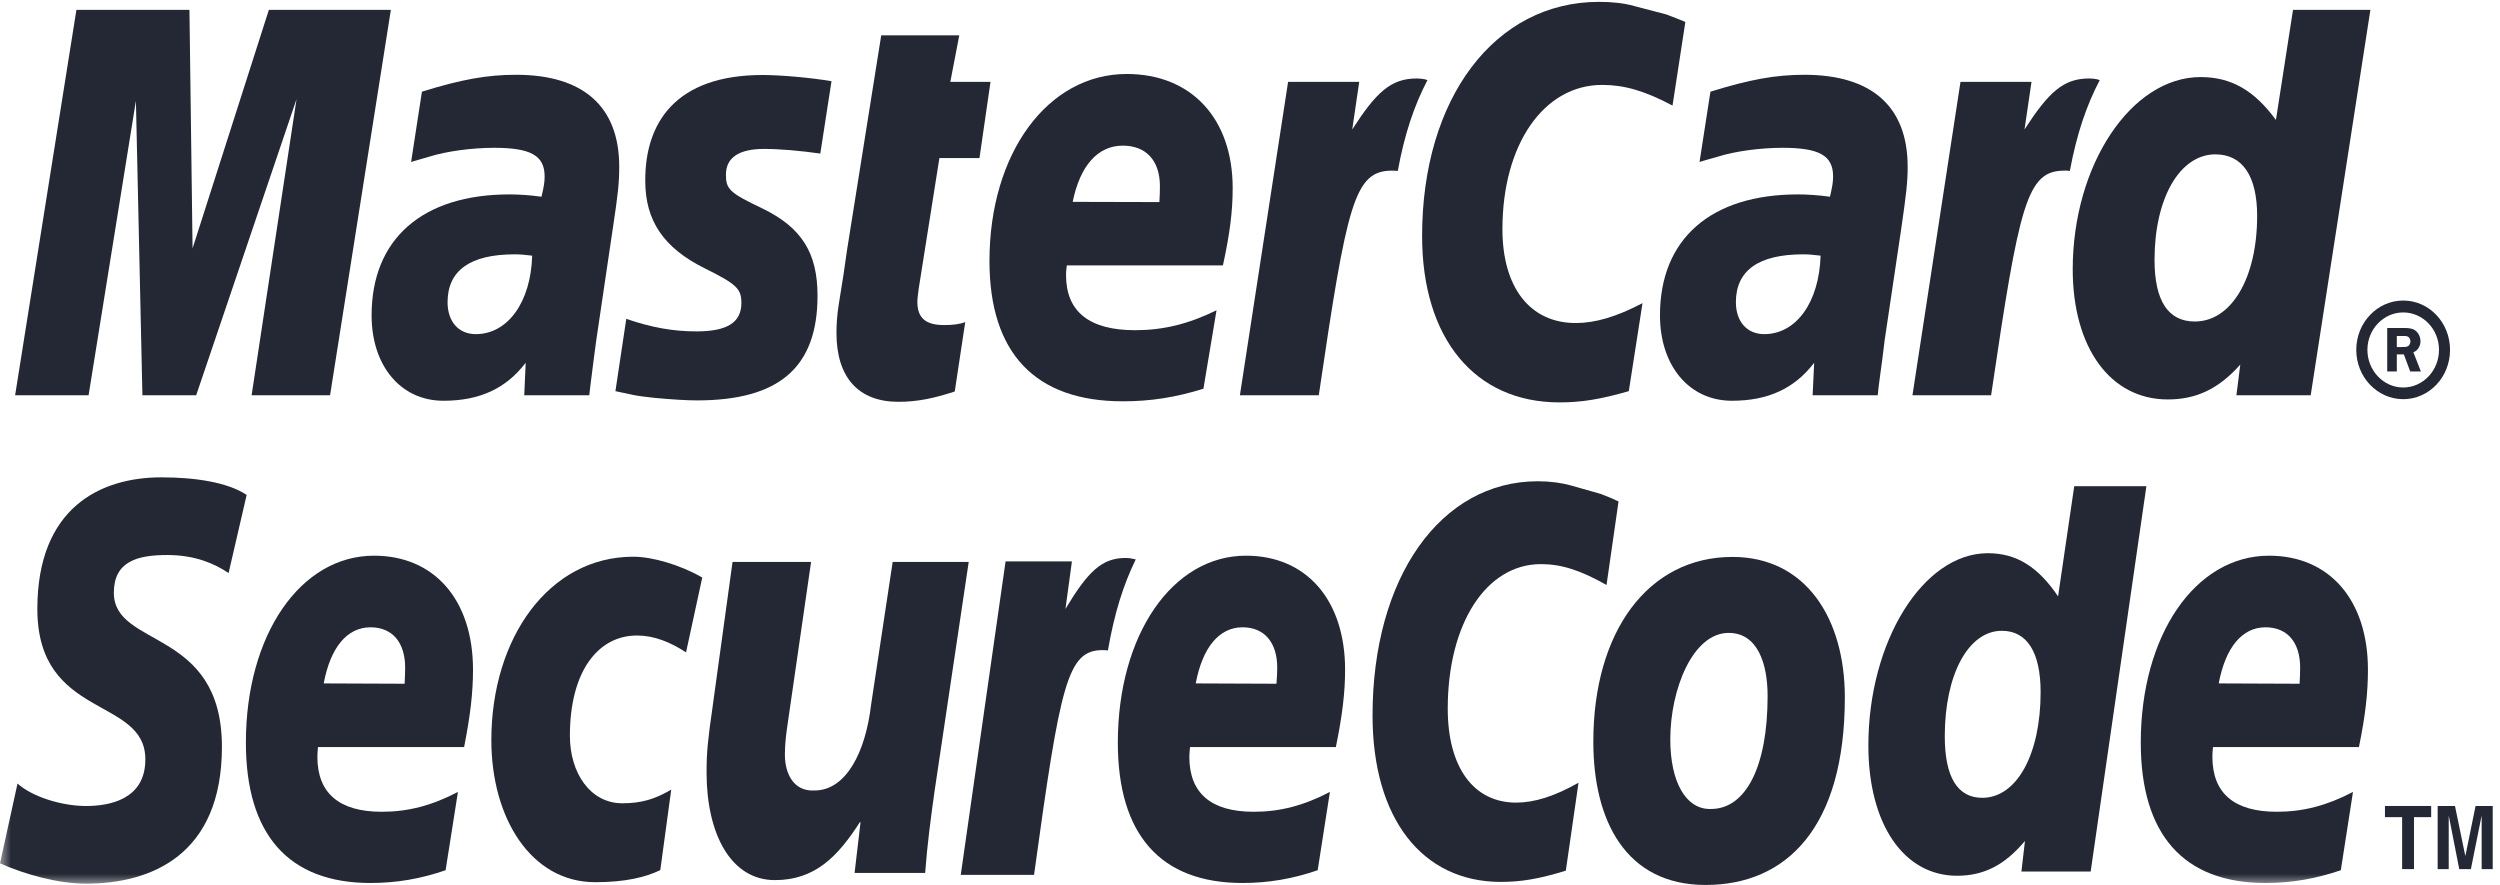 <?xml version="1.0" encoding="UTF-8" standalone="no"?>
<svg width="113px" height="40px" viewBox="0 0 113 40" version="1.1" xmlns="http://www.w3.org/2000/svg" xmlns:xlink="http://www.w3.org/1999/xlink" xmlns:sketch="http://www.bohemiancoding.com/sketch/ns">
    <!-- Generator: Sketch 3.3.3 (12072) - http://www.bohemiancoding.com/sketch -->
    <title>mastercard-securecode</title>
    <desc>Created with Sketch.</desc>
    <defs>
        <path id="path-1" d="M0.013,0.084 L112.671,0.084 L112.671,40 L0.013,40 L0.013,0.084 Z"></path>
    </defs>
    <g id="Page-1" stroke="none" stroke-width="1" fill="none" fill-rule="evenodd" sketch:type="MSPage">
        <g id="icons" sketch:type="MSArtboardGroup" transform="translate(-44, -436)">
            <g id="mastercard-securecode" sketch:type="MSLayerGroup" transform="translate(44, 436)">
                <path d="M108.336,15.686 L108.578,15.686 C108.667,15.686 108.771,15.69 108.845,15.645 C108.919,15.598 108.951,15.502 108.951,15.418 C108.951,15.344 108.909,15.256 108.845,15.221 C108.78,15.177 108.65,15.186 108.573,15.186 L108.336,15.186 L108.336,15.686 L108.336,15.686 Z M108.336,16.79 L107.902,16.79 L107.902,14.826 L108.689,14.826 C108.849,14.826 109.03,14.836 109.168,14.935 C109.318,15.045 109.405,15.231 109.405,15.428 C109.405,15.645 109.281,15.849 109.084,15.923 L109.424,16.79 L108.941,16.79 L108.655,16.02 L108.336,16.02 L108.336,16.79 L108.336,16.79 Z M108.625,17.515 C109.516,17.515 110.243,16.751 110.243,15.813 C110.243,14.88 109.516,14.122 108.625,14.122 C107.737,14.122 107.007,14.88 107.007,15.813 C107.007,16.751 107.737,17.515 108.625,17.515 L108.625,17.515 Z M106.503,15.813 C106.503,14.581 107.458,13.584 108.625,13.584 C109.797,13.584 110.742,14.581 110.742,15.813 C110.742,17.047 109.797,18.043 108.625,18.043 C107.458,18.043 106.503,17.047 106.503,15.813 L106.503,15.813 Z" id="Fill-1" fill="#232834" sketch:type="MSShapeGroup"></path>
                <path d="M76.178,0.992 L75.598,4.772 C74.337,4.101 73.409,3.838 72.42,3.838 C69.778,3.838 67.91,6.524 67.91,10.357 C67.91,13.005 69.164,14.601 71.226,14.601 C72.102,14.601 73.064,14.32 74.241,13.703 L73.622,17.68 C72.319,18.055 71.47,18.188 70.486,18.188 C66.66,18.188 64.279,15.301 64.279,10.668 C64.279,4.436 67.567,0.084 72.272,0.084 C72.879,0.084 73.422,0.144 73.864,0.272 L75.327,0.655 C75.761,0.828 75.859,0.854 76.178,0.992" id="Fill-2" fill="#232834" sketch:type="MSShapeGroup"></path>
                <path d="M64.4,3.583 C64.289,3.561 64.165,3.547 64.037,3.547 C62.868,3.547 62.206,4.165 61.121,5.852 L61.437,3.7 L58.222,3.7 L56.043,17.867 L59.609,17.867 C60.884,9.208 61.21,7.713 62.919,7.713 C63.023,7.713 63.033,7.713 63.179,7.728 C63.494,6.02 63.926,4.765 64.521,3.621 L64.4,3.583" id="Fill-3" fill="#232834" sketch:type="MSShapeGroup"></path>
                <path d="M43.155,17.695 C42.19,18.015 41.428,18.162 40.609,18.162 C38.798,18.162 37.808,17.058 37.808,15.045 C37.808,14.65 37.838,14.224 37.909,13.775 L38.129,12.394 L38.292,11.265 L39.831,1.598 L43.359,1.598 L42.955,3.7 L44.771,3.7 L44.272,7.144 L42.461,7.144 L41.524,13.056 C41.492,13.318 41.465,13.511 41.465,13.644 C41.465,14.369 41.835,14.693 42.673,14.693 C43.083,14.693 43.391,14.65 43.628,14.561 L43.155,17.695" id="Fill-4" fill="#232834" sketch:type="MSShapeGroup"></path>
                <path d="M29.166,8.18 C29.166,9.968 29.99,11.204 31.855,12.129 C33.284,12.839 33.511,13.047 33.511,13.691 C33.511,14.571 32.877,14.979 31.48,14.979 C30.427,14.979 29.443,14.803 28.308,14.412 L27.817,17.68 L27.977,17.714 L28.628,17.853 C28.838,17.897 29.146,17.936 29.553,17.981 C30.4,18.06 31.048,18.098 31.507,18.098 C35.23,18.098 36.952,16.594 36.952,13.367 C36.952,11.428 36.234,10.282 34.461,9.423 C32.98,8.718 32.812,8.552 32.812,7.894 C32.812,7.125 33.4,6.731 34.54,6.731 C35.235,6.731 36.178,6.813 37.078,6.941 L37.584,3.67 C36.659,3.512 35.285,3.39 34.47,3.39 C30.521,3.39 29.151,5.565 29.166,8.18" id="Fill-5" fill="#232834" sketch:type="MSShapeGroup"></path>
                <path d="M99.206,14.532 C100.864,14.532 102.023,12.563 102.023,9.759 C102.023,7.958 101.362,6.977 100.136,6.977 C98.527,6.977 97.385,8.955 97.385,11.742 C97.385,13.598 97.999,14.532 99.206,14.532 L99.206,14.532 Z M104.443,17.867 L101.085,17.867 L101.261,16.479 C100.284,17.576 99.28,18.055 97.982,18.055 C95.387,18.055 93.687,15.716 93.687,12.173 C93.687,7.461 96.329,3.483 99.467,3.483 C100.846,3.483 101.89,4.08 102.872,5.422 L103.644,0.445 L107.142,0.445 L104.443,17.867 L104.443,17.867 Z" id="Fill-6" fill="#232834" sketch:type="MSShapeGroup"></path>
                <path d="M52.404,9.134 C52.424,8.838 52.428,8.596 52.428,8.417 C52.428,7.259 51.804,6.583 50.748,6.583 C49.623,6.583 48.817,7.486 48.486,9.124 L52.404,9.134 L52.404,9.134 Z M54.395,17.57 C53.181,17.951 52.007,18.144 50.748,18.139 C46.791,18.139 44.724,15.961 44.724,11.797 C44.724,6.928 47.354,3.344 50.928,3.344 C53.845,3.344 55.717,5.352 55.717,8.501 C55.717,9.543 55.591,10.56 55.276,11.996 L48.22,11.996 C48.19,12.211 48.185,12.31 48.185,12.435 C48.185,14.091 49.241,14.925 51.306,14.925 C52.572,14.925 53.711,14.65 54.987,14.024 L54.395,17.57 L54.395,17.57 Z" id="Fill-7" fill="#232834" sketch:type="MSShapeGroup"></path>
                <path d="M14.919,17.867 L11.373,17.867 L13.404,4.479 L8.867,17.867 L6.437,17.867 L6.143,4.558 L4.004,17.867 L0.683,17.867 L3.454,0.445 L8.563,0.445 L8.704,11.226 L12.153,0.445 L17.667,0.445 L14.919,17.867" id="Fill-8" fill="#232834" sketch:type="MSShapeGroup"></path>
                <path d="M26.635,17.867 L23.696,17.867 L23.761,16.397 C22.865,17.57 21.669,18.114 20.043,18.114 C18.113,18.114 16.796,16.535 16.796,14.254 C16.796,10.795 19.098,8.787 23.033,8.787 C23.435,8.787 23.948,8.818 24.476,8.892 C24.587,8.423 24.617,8.221 24.617,7.973 C24.617,7.037 24,6.681 22.337,6.681 C21.333,6.681 20.181,6.835 19.387,7.086 L18.893,7.229 L18.582,7.321 L19.071,4.144 C20.842,3.593 22.009,3.38 23.324,3.38 C26.373,3.38 27.989,4.82 27.989,7.535 C27.989,8.241 27.937,8.764 27.696,10.346 L26.953,15.366 L26.832,16.272 L26.741,16.994 L26.679,17.487 L26.635,17.867 L26.635,17.867 Z M24.054,11.556 C23.679,11.512 23.514,11.496 23.26,11.496 C21.249,11.496 20.23,12.228 20.23,13.659 C20.23,14.54 20.731,15.103 21.506,15.103 C22.949,15.103 23.995,13.659 24.054,11.556 L24.054,11.556 Z" id="Fill-9" fill="#232834" sketch:type="MSShapeGroup"></path>
                <path d="M84.874,17.867 L81.931,17.867 L82,16.397 C81.104,17.57 79.905,18.114 78.282,18.114 C76.353,18.114 75.031,16.535 75.031,14.254 C75.031,10.795 77.33,8.787 81.272,8.787 C81.672,8.787 82.19,8.818 82.715,8.892 C82.824,8.423 82.856,8.221 82.856,7.973 C82.856,7.037 82.239,6.681 80.576,6.681 C79.567,6.681 78.418,6.835 77.631,7.086 L77.125,7.229 L76.819,7.321 L77.312,4.144 C79.086,3.593 80.251,3.38 81.556,3.38 C84.61,3.38 86.226,4.82 86.226,7.535 C86.226,8.241 86.164,8.764 85.935,10.346 L85.188,15.366 L85.076,16.272 L84.978,16.994 L84.914,17.487 L84.874,17.867 L84.874,17.867 Z M82.291,11.556 C81.921,11.512 81.751,11.496 81.502,11.496 C79.484,11.496 78.462,12.228 78.462,13.659 C78.462,14.54 78.968,15.103 79.743,15.103 C81.193,15.103 82.227,13.659 82.291,11.556 L82.291,11.556 Z" id="Fill-10" fill="#232834" sketch:type="MSShapeGroup"></path>
                <path d="M94.787,3.583 C94.681,3.561 94.565,3.547 94.429,3.547 C93.265,3.547 92.599,4.165 91.508,5.852 L91.824,3.7 L88.614,3.7 L86.443,17.867 L89.998,17.867 C91.274,9.208 91.609,7.713 93.307,7.713 C93.418,7.713 93.41,7.703 93.556,7.728 C93.877,6.02 94.311,4.765 94.908,3.621 L94.787,3.583" id="Fill-11" fill="#232834" sketch:type="MSShapeGroup"></path>
                <path d="M83.387,31.521 C83.387,27.951 81.623,25.173 78.307,25.173 C74.49,25.173 72.018,28.551 72.018,33.526 C72.018,37.087 73.479,40 77.093,40 C80.739,40 83.387,37.418 83.387,31.521 L83.387,31.521 Z M79.896,31.462 C79.896,34.674 78.901,36.566 77.335,36.566 C76.19,36.6 75.497,35.326 75.497,33.418 C75.497,31.163 76.511,28.607 78.136,28.607 C79.444,28.607 79.896,29.992 79.896,31.462 L79.896,31.462 Z" id="Fill-12" fill="#232834" sketch:type="MSShapeGroup"></path>
                <path d="M73.158,22.666 L72.615,26.441 C71.436,25.775 70.577,25.498 69.65,25.498 C67.17,25.498 65.438,28.196 65.438,32.03 C65.438,34.676 66.598,36.278 68.53,36.278 C69.354,36.278 70.254,35.997 71.349,35.38 L70.775,39.354 C69.548,39.732 68.747,39.862 67.836,39.862 C64.264,39.862 62.039,36.974 62.039,32.34 C62.039,26.105 65.11,21.753 69.509,21.753 C70.079,21.753 70.582,21.826 70.999,21.941 L72.356,22.326 C72.776,22.492 72.862,22.521 73.158,22.666" id="Fill-13" fill="#232834" sketch:type="MSShapeGroup"></path>
                <path d="M51.215,25.26 C51.113,25.232 50.997,25.22 50.874,25.22 C49.799,25.22 49.167,25.842 48.158,27.525 L48.451,25.375 L45.452,25.375 L43.426,39.544 L46.739,39.544 C47.931,30.877 48.247,29.385 49.836,29.385 C49.929,29.385 49.939,29.385 50.077,29.401 C50.376,27.688 50.778,26.431 51.336,25.285 L51.215,25.26" id="Fill-14" fill="#232834" sketch:type="MSShapeGroup"></path>
                <path d="M89.599,36.061 C91.16,36.061 92.236,34.094 92.236,31.286 C92.236,29.48 91.622,28.512 90.482,28.512 C88.975,28.512 87.904,30.48 87.904,33.278 C87.904,35.123 88.479,36.061 89.599,36.061 L89.599,36.061 Z M94.498,39.393 L91.368,39.393 L91.528,38.01 C90.618,39.1 89.67,39.584 88.459,39.584 C86.044,39.584 84.45,37.242 84.45,33.699 C84.45,28.995 86.924,25.005 89.85,25.005 C91.141,25.005 92.12,25.615 93.025,26.957 L93.756,21.975 L97.017,21.975 L94.498,39.393 L94.498,39.393 Z" id="Fill-15" fill="#232834" sketch:type="MSShapeGroup"></path>
                <path d="M18.289,30.905 C18.303,30.605 18.313,30.367 18.313,30.184 C18.313,29.03 17.731,28.354 16.747,28.354 C15.688,28.354 14.936,29.263 14.632,30.89 L18.289,30.905 L18.289,30.905 Z M20.141,39.334 C19.014,39.724 17.916,39.911 16.747,39.911 C13.046,39.911 11.114,37.729 11.114,33.566 C11.114,28.704 13.572,25.117 16.907,25.117 C19.638,25.117 21.38,27.122 21.38,30.27 C21.38,31.311 21.261,32.331 20.978,33.767 L14.373,33.767 C14.354,33.979 14.346,34.084 14.346,34.207 C14.346,35.859 15.336,36.692 17.257,36.692 C18.442,36.692 19.512,36.416 20.699,35.795 L20.141,39.334 L20.141,39.334 Z" id="Fill-16" fill="#232834" sketch:type="MSShapeGroup"></path>
                <path d="M57.697,30.905 C57.719,30.605 57.731,30.367 57.731,30.184 C57.731,29.03 57.144,28.354 56.164,28.354 C55.105,28.354 54.353,29.263 54.047,30.89 L57.697,30.905 L57.697,30.905 Z M59.559,39.334 C58.429,39.724 57.329,39.911 56.164,39.911 C52.456,39.911 50.526,37.729 50.526,33.566 C50.526,28.704 52.986,25.117 56.319,25.117 C59.051,25.117 60.798,27.122 60.798,30.27 C60.798,31.311 60.674,32.331 60.381,33.767 L53.79,33.767 C53.771,33.979 53.758,34.084 53.758,34.207 C53.758,35.859 54.745,36.692 56.668,36.692 C57.852,36.692 58.925,36.416 60.112,35.795 L59.559,39.334 L59.559,39.334 Z" id="Fill-17" fill="#232834" sketch:type="MSShapeGroup"></path>
                <g id="Group-21">
                    <mask id="mask-2" sketch:name="Clip 19" fill="white">
                        <use xlink:href="#path-1"></use>
                    </mask>
                    <g id="Clip-19"></g>
                    <path d="M103.943,30.905 C103.957,30.605 103.967,30.367 103.967,30.184 C103.967,29.03 103.387,28.354 102.4,28.354 C101.342,28.354 100.592,29.263 100.286,30.89 L103.943,30.905 L103.943,30.905 Z M105.805,39.334 C104.66,39.724 103.575,39.911 102.4,39.911 C98.7,39.911 96.763,37.729 96.763,33.566 C96.763,28.704 99.228,25.117 102.561,25.117 C105.292,25.117 107.031,27.122 107.031,30.27 C107.031,31.311 106.918,32.331 106.624,33.767 L100.027,33.767 C100.005,33.979 100,34.084 100,34.207 C100,35.859 100.989,36.692 102.911,36.692 C104.098,36.692 105.166,36.416 106.355,35.795 L105.805,39.334 L105.805,39.334 Z" id="Fill-18" fill="#232834" sketch:type="MSShapeGroup" mask="url(#mask-2)"></path>
                    <path d="M10.332,25.901 C9.683,25.467 8.805,25.087 7.564,25.087 C6.224,25.087 5.146,25.365 5.146,26.791 C5.146,29.308 10.031,28.368 10.031,33.758 C10.031,38.668 6.807,39.941 3.891,39.941 C2.593,39.941 1.1,39.512 0,39.023 L0.792,35.415 C1.456,36.018 2.795,36.431 3.891,36.431 C4.934,36.431 6.57,36.146 6.57,34.324 C6.57,31.472 1.688,32.533 1.688,27.526 C1.688,22.947 4.54,21.576 7.29,21.576 C8.84,21.576 10.295,21.803 11.149,22.37 L10.332,25.901" id="Fill-20" fill="#232834" sketch:type="MSShapeGroup" mask="url(#mask-2)"></path>
                </g>
                <path d="M29.845,39.329 C29.161,39.658 28.248,39.875 26.901,39.875 C24.005,39.875 22.209,36.98 22.209,33.456 C22.209,28.842 24.807,25.163 28.631,25.163 C29.465,25.163 30.738,25.523 31.742,26.105 L31.009,29.488 C30.299,29.021 29.558,28.725 28.796,28.725 C27.025,28.725 25.759,30.349 25.759,33.258 C25.759,34.933 26.677,36.308 28.127,36.308 C28.991,36.308 29.598,36.125 30.34,35.691 L29.845,39.329" id="Fill-22" fill="#232834" sketch:type="MSShapeGroup"></path>
                <path d="M42.239,35.781 C42.069,37 41.911,38.184 41.817,39.456 L38.627,39.456 L38.896,37.166 L38.864,37.166 C37.865,38.722 36.831,39.781 35.025,39.781 C33.022,39.781 31.937,37.674 31.937,34.923 C31.937,33.974 31.996,33.437 32.208,31.956 L33.111,25.398 L36.661,25.398 L35.709,31.975 C35.613,32.683 35.477,33.383 35.477,34.113 C35.477,34.943 35.855,35.781 36.812,35.73 C38.267,35.73 39.126,33.951 39.37,31.873 L40.349,25.398 L43.786,25.398 L42.239,35.781" id="Fill-23" fill="#232834" sketch:type="MSShapeGroup"></path>
                <path d="M109.112,39.284 L108.576,39.284 L108.576,36.935 L107.8,36.935 L107.8,36.43 L109.889,36.43 L109.889,36.935 L109.112,36.935 L109.112,39.284" id="Fill-24" fill="#232834" sketch:type="MSShapeGroup"></path>
                <path d="M112.671,39.284 L112.171,39.284 L112.171,36.899 L112.163,36.899 L111.684,39.284 L111.158,39.284 L110.69,36.899 L110.682,36.899 L110.682,39.284 L110.182,39.284 L110.182,36.43 L110.965,36.43 L111.43,38.68 L111.437,38.68 L111.895,36.43 L112.671,36.43 L112.671,39.284" id="Fill-25" fill="#232834" sketch:type="MSShapeGroup"></path>
            </g>
        </g>
    </g>
</svg>